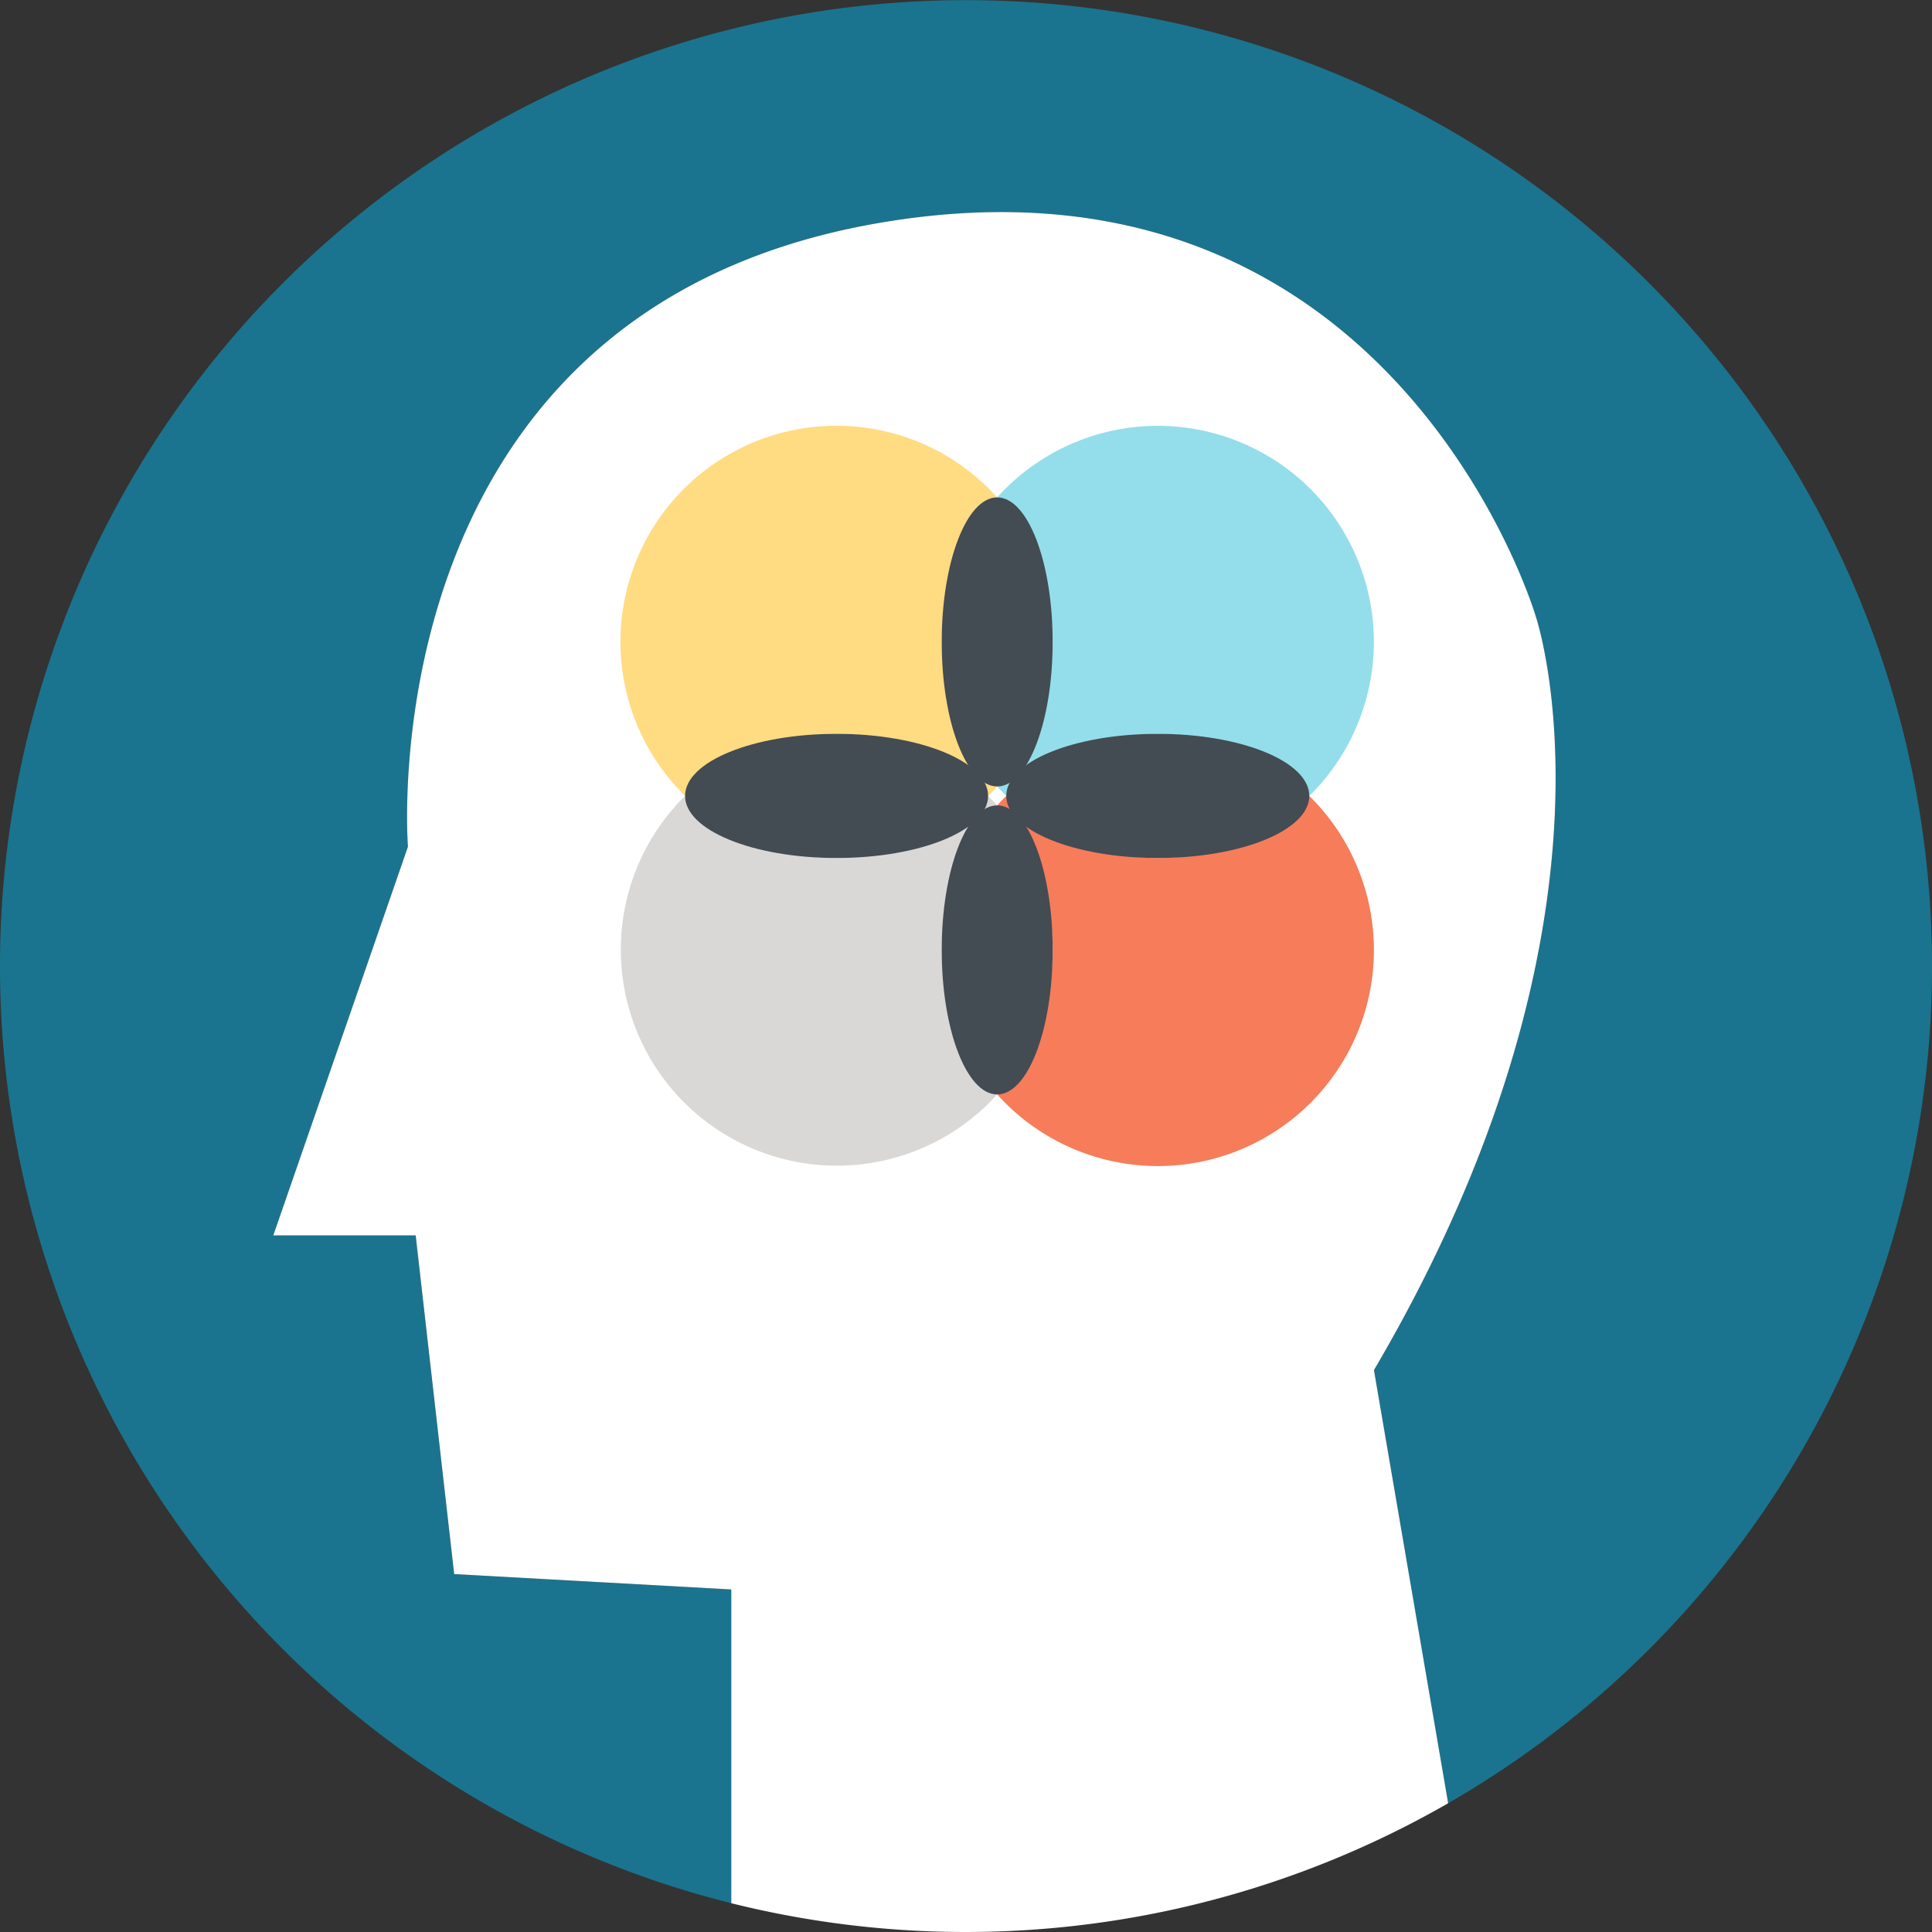 <svg xmlns="http://www.w3.org/2000/svg" width="223.111" height="223.111" viewBox="0 0 223.111 223.111">
  <rect x="0" y="0" width="223.111" height="223.111" fill="#333333" stroke="none"/>
  <g id="Grupo_33315" data-name="Grupo 33315" transform="translate(-998 -3789)">
    <path id="Trazado_27231" data-name="Trazado 27231" d="M580.452,518.333A111.556,111.556,0,1,0,441.786,626.564V590.333l-32-1.777-4.445-39.112H388.9l15.555-44.888s-4.944-61.7,54.223-72c59.555-10.371,76,45.333,76,45.333s12,34.963-18.667,87.111l8.565,50.021A111.511,111.511,0,0,0,580.452,518.333Z" transform="translate(640.659 3382.222)" fill="#1a748f"/>
    <path id="Trazado_27232" data-name="Trazado 27232" d="M534.675,477.889s-16.445-55.7-76-45.333c-59.167,10.3-54.223,72-54.223,72L388.9,549.444h16.444l4.445,39.112,32,1.777v36.231a111.84,111.84,0,0,0,82.787-11.543L516.008,565C546.675,512.852,534.675,477.889,534.675,477.889Z" transform="translate(640.659 3382.222)" fill="#fff"/>
    <path id="Trazado_27235" data-name="Trazado 27235" d="M472.5,497.6q-.507.563-1.047,1.093.538.531,1.047,1.092.507-.562,1.047-1.092Q473.005,498.161,472.5,497.6Z" transform="translate(640.659 3382.222)" fill="none"/>
    <path id="Trazado_27233" data-name="Trazado 27233" d="M472.5,499.784q-.507-.562-1.047-1.092a24.938,24.938,0,0,1-35,0A24.949,24.949,0,1,0,472.5,533.165a24.943,24.943,0,0,1,0-33.381Z" transform="translate(640.659 3382.222)" fill="#d9d8d7"/>
    <path id="Trazado_27234" data-name="Trazado 27234" d="M508.539,498.692a24.938,24.938,0,0,1-34.995,0q-.539.531-1.047,1.092a24.943,24.943,0,0,1,0,33.381,24.949,24.949,0,1,0,36.042-34.473Z" transform="translate(640.659 3382.222)" fill="#f67c5a"/>
    <ellipse id="Elipse_1172" data-name="Elipse 1172" cx="6.407" cy="16.69" rx="6.407" ry="16.69" transform="translate(1106.75 3882.006)" fill="#434b53"/>
    <path id="Trazado_27236" data-name="Trazado 27236" d="M471.45,498.692q.538-.531,1.047-1.093a24.942,24.942,0,0,1,0-33.38,24.949,24.949,0,1,0-36.042,34.473,24.938,24.938,0,0,1,35,0Z" transform="translate(640.659 3382.222)" fill="#ffdb82"/>
    <ellipse id="Elipse_1173" data-name="Elipse 1173" cx="17.497" cy="7.169" rx="17.497" ry="7.169" transform="translate(1077.114 3873.745)" fill="#434b53"/>
    <path id="Trazado_27237" data-name="Trazado 27237" d="M472.5,497.6q.507.563,1.047,1.093a24.938,24.938,0,0,1,34.995,0A24.949,24.949,0,1,0,472.5,464.219a24.942,24.942,0,0,1,0,33.38Z" transform="translate(640.659 3382.222)" fill="#93deea"/>
    <ellipse id="Elipse_1174" data-name="Elipse 1174" cx="17.497" cy="7.169" rx="17.497" ry="7.169" transform="translate(1114.204 3873.745)" fill="#434b53"/>
    <ellipse id="Elipse_1175" data-name="Elipse 1175" cx="6.407" cy="16.69" rx="6.407" ry="16.69" transform="translate(1106.75 3846.441)" fill="#434b53"/>
  </g>
</svg>
